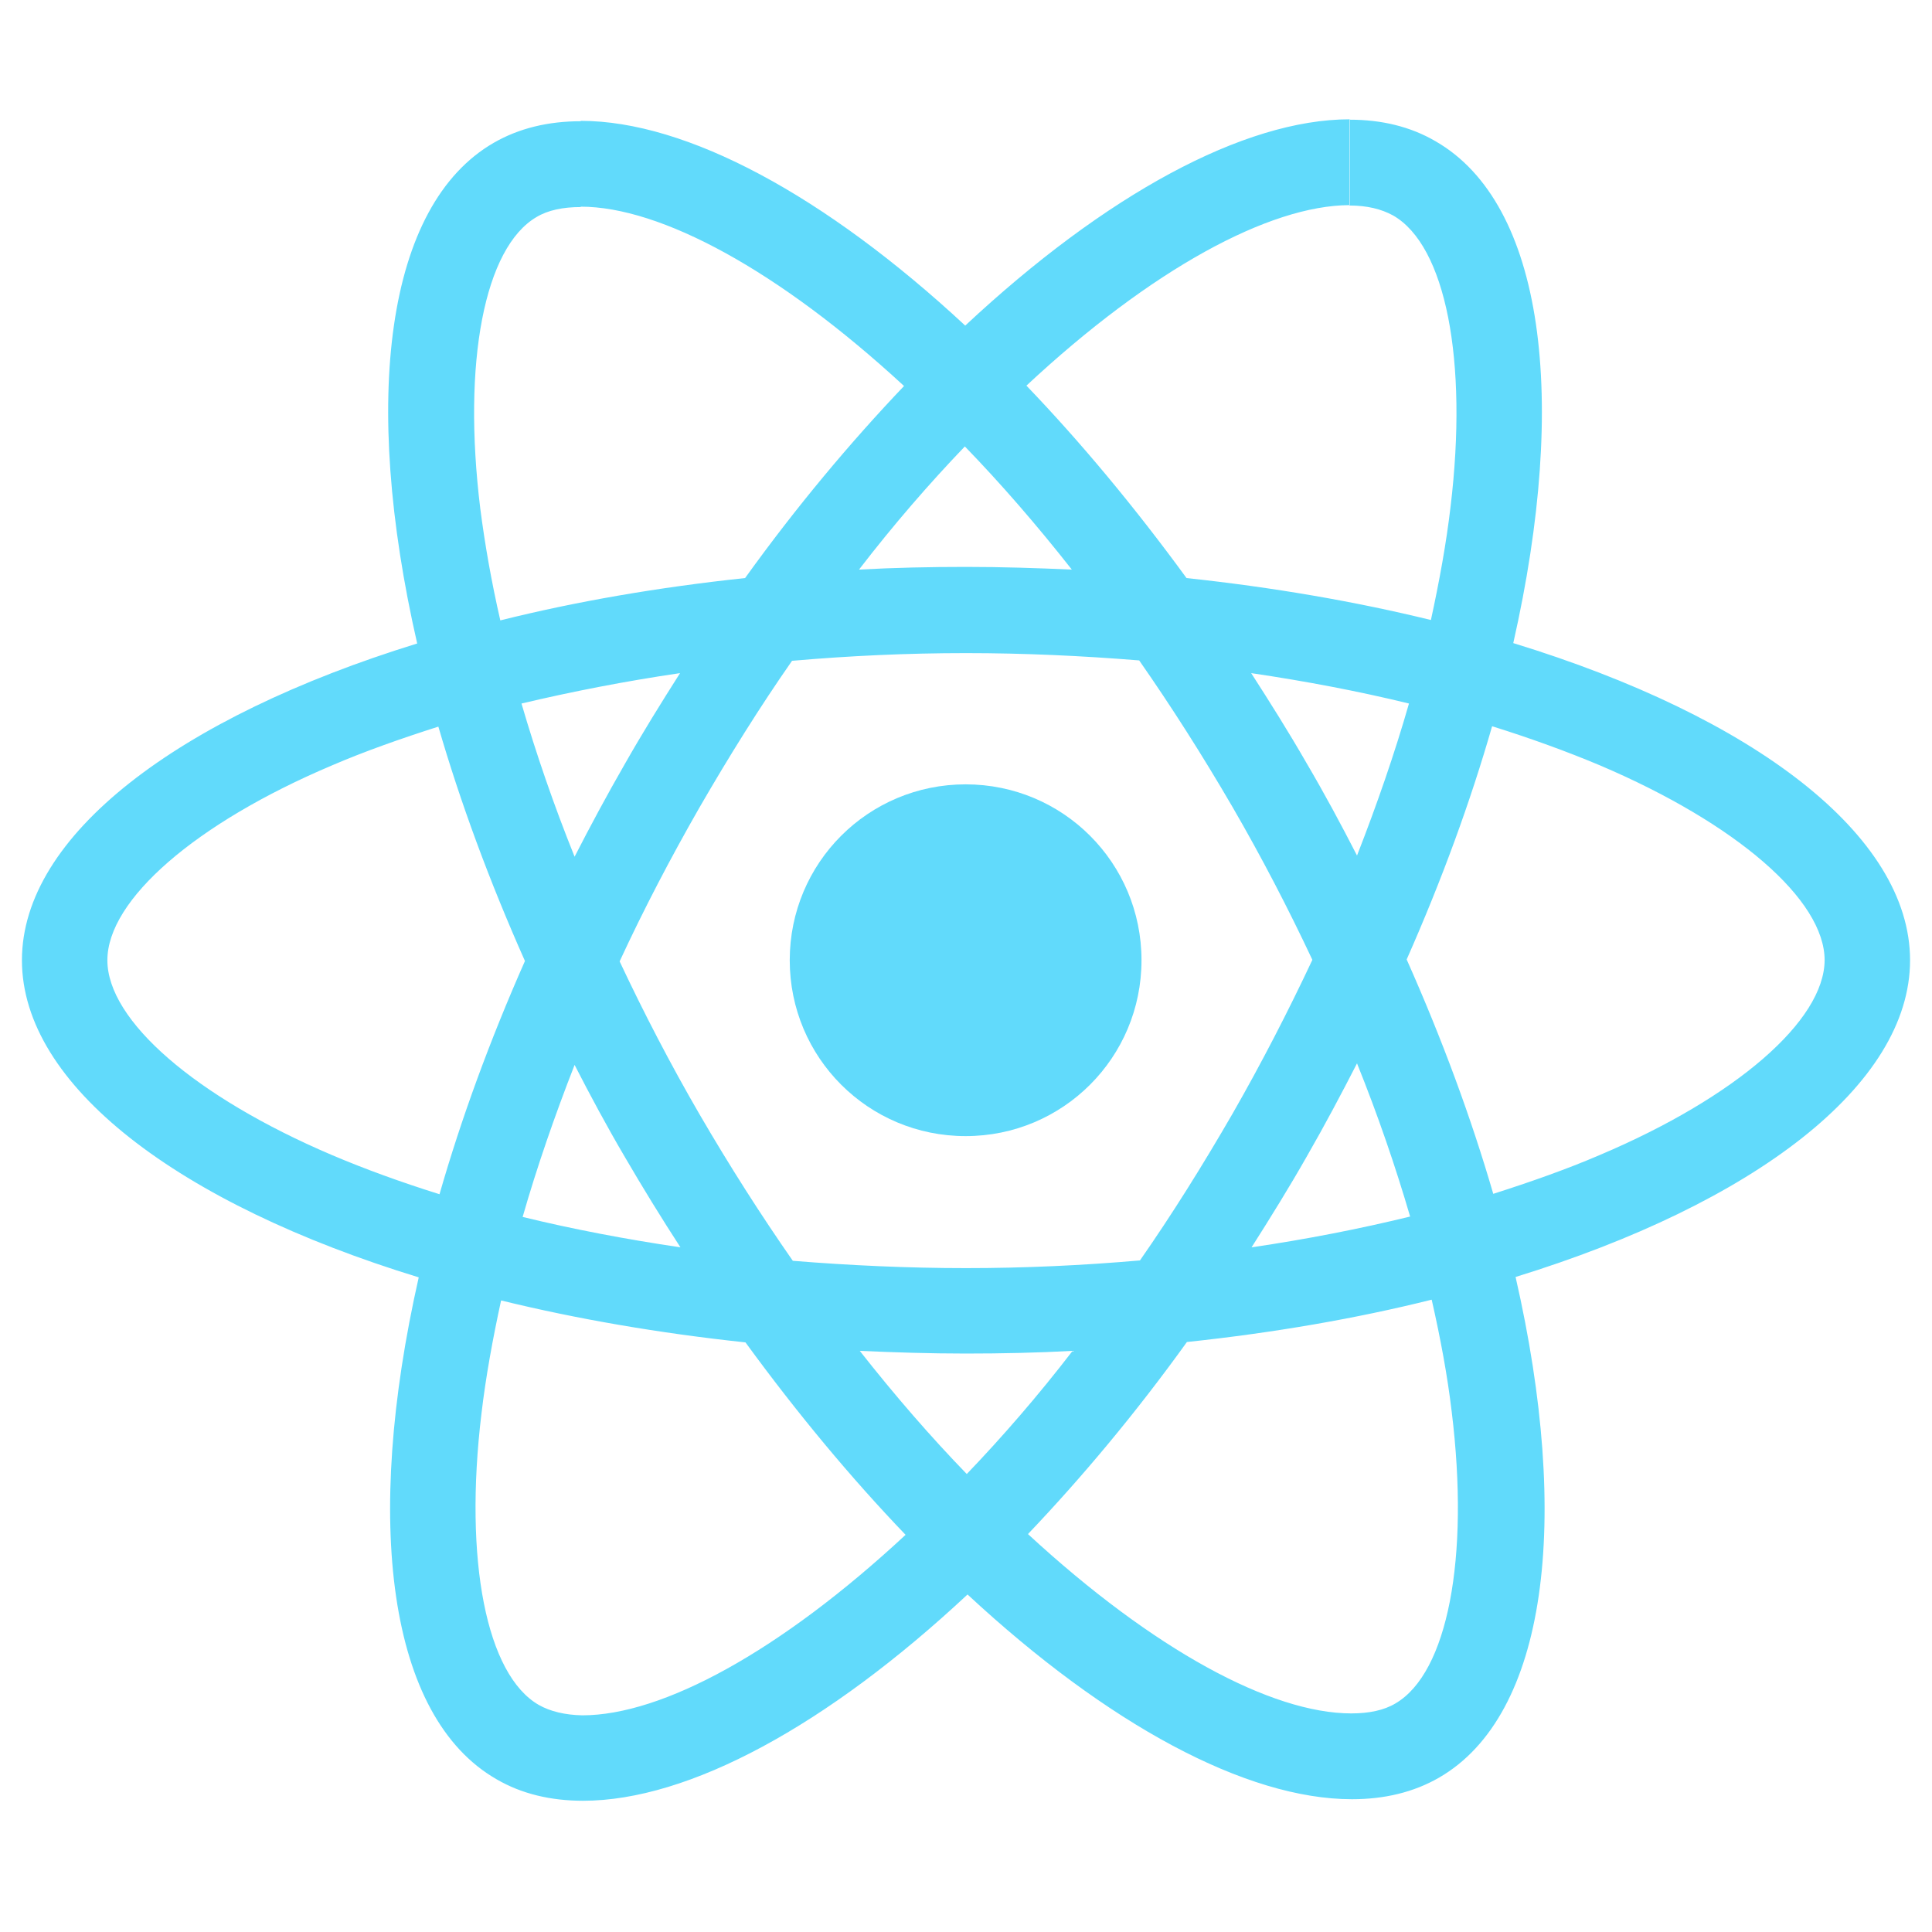 <svg version="1.2" xmlns="http://www.w3.org/2000/svg" viewBox="0 0 502 502" width="502" height="502"><style>.a{fill:#61dafb}</style><path fill-rule="evenodd" class="a" d="m393.8 331.8c14.5 63.4 8.2 113.9-19.9 130.1-6.6 3.8-14.2 5.6-22.6 5.6-27.5 0-63.5-19.4-99.9-53.2-36.4 34-72.4 53.6-99.9 53.6-8.4 0-16-1.8-22.5-5.6-28.2-16.2-34.6-66.8-20.2-130.4-62.4-19.1-103.1-49.9-103.1-82.4 0-32.4 40.5-63.1 102.7-82.3-14.5-63.4-8.2-113.9 19.9-130.1 6.6-3.8 14.2-5.6 22.6-5.6v-0.1c27.5 0 63.5 19.4 99.9 53.2 36.4-34 72.4-53.6 99.9-53.6v0.1c8.3 0 15.8 1.8 22.3 5.6 28.2 16.2 34.6 66.8 20.2 130.4 62.4 19.1 103.1 49.9 103.1 82.4 0 32.4-40.5 63.2-102.5 82.3zm-43.2-300.7v22.2q0.1 0 0.1 0v-22.2q0 0-0.1 0zm0 22.2c-20.8 0.1-51.4 16.6-83.9 46.9 14.1 14.7 28.1 31.5 41.6 50 22.5 2.4 43.9 6.1 63.5 10.9 2.2-10.1 4-20 5.1-29.4 4.6-38.2-1.3-67.9-14.9-75.7-3.1-1.7-6.8-2.6-11.4-2.6zm-199.7 0.4v0.1c-4.6 0-8.5 0.8-11.5 2.6-13.5 7.9-19.3 37.6-14.6 75.8 1.2 9.3 2.9 19 5.2 29 19.6-4.9 41-8.6 63.6-11 13.3-18.5 27.3-35.2 41.3-49.9-32.6-30.1-63.3-46.6-84-46.6zm174.2 121.2c4.9 7.6 9.8 15.4 14.4 23.4 4.7 8 9 16 13.1 24 5.2-13.3 9.8-26.6 13.5-39.5-13.1-3.2-26.8-5.8-41-7.9zm15.9 74.5c-6.3-13.4-13.2-26.7-20.8-39.8-7.8-13.4-15.9-26.1-24.2-38-14.8-1.2-29.9-1.9-45-1.9-15.2 0-30.3 0.7-45.2 2-8.3 11.9-16.3 24.7-24.1 38.2-7.5 13.1-14.5 26.5-20.7 39.9 6.3 13.4 13.2 26.7 20.8 39.8 7.8 13.4 15.9 26.1 24.2 38 14.8 1.2 29.9 1.9 45 1.9 15.2 0 30.3-0.7 45.2-2 8.3-11.9 16.3-24.7 24.1-38.2 7.5-13.1 14.4-26.5 20.7-39.9zm-1.4 51c-4.6 8.1-9.5 16-14.4 23.7 14.3-2.1 28.1-4.8 41.2-8-3.8-13-8.4-26.4-13.8-39.8-4.1 8-8.4 16.1-13 24.1zm-60.9 50.6c-9.1 0.5-18.4 0.7-27.8 0.7-9.3 0-18.5-0.3-27.5-0.7 9.2 11.7 18.5 22.4 27.8 32 9.2-9.6 18.5-20.3 27.5-32zm-116.3-50.3c-4.7-8-9-16-13.1-24-5.2 13.3-9.8 26.6-13.5 39.5 13.1 3.2 26.8 5.8 41 7.9q-7.4-11.4-14.4-23.4zm60.8-152.7c9.1-0.5 18.4-0.7 27.8-0.7 9.3 0 18.5 0.3 27.5 0.7-9.2-11.7-18.5-22.4-27.8-32-9.2 9.6-18.5 20.3-27.5 32zm-87.7 34.8c3.8 13 8.4 26.4 13.8 39.8 4.1-8 8.4-16 13-24 4.6-8.1 9.5-16 14.4-23.7-14.3 2.1-28.1 4.8-41.2 7.9zm-21.3 127.5c5.6-19.5 13-39.8 22.2-60.6-9.3-20.9-16.8-41.3-22.5-60.9-9.7 3.1-19.1 6.4-27.7 10.1-35.4 15-58.3 34.9-58.3 50.6 0 15.7 22.9 35.5 58.3 50.6 8.7 3.7 18.1 7.1 28 10.2zm37.1 135.4c20.8 0 51.4-16.6 84-46.9-14.1-14.7-28.1-31.5-41.6-50-22.5-2.4-43.9-6.1-63.5-10.9-2.2 10.1-4 20-5.1 29.4-4.6 38.2 1.3 67.9 14.9 75.7 3 1.7 6.8 2.6 11.3 2.7zm220.7-108c-19.6 4.9-41 8.6-63.6 11-13.3 18.5-27.3 35.2-41.3 49.9 32.6 30.1 63.3 46.6 84 46.6 4.6 0 8.5-0.8 11.5-2.6 13.5-7.9 19.3-37.6 14.6-75.8-1.1-9.3-2.9-19-5.2-29.1zm102.1-88.2c0-15.7-22.9-35.5-58.3-50.6-8.8-3.7-18.2-7.1-28.1-10.2-5.6 19.5-13 39.8-22.2 60.6 9.3 20.9 16.8 41.3 22.5 60.9 9.7-3.1 19.1-6.4 27.7-10.1 35.4-15 58.3-34.9 58.4-50.6z"/><path class="a" d="m250.9 295.2c-25.3 0-45.7-20.4-45.7-45.7 0-25.3 20.4-45.7 45.7-45.7 25.3 0 45.7 20.4 45.7 45.7 0 25.3-20.4 45.7-45.7 45.7z"/><path class="a" d=""/></svg>